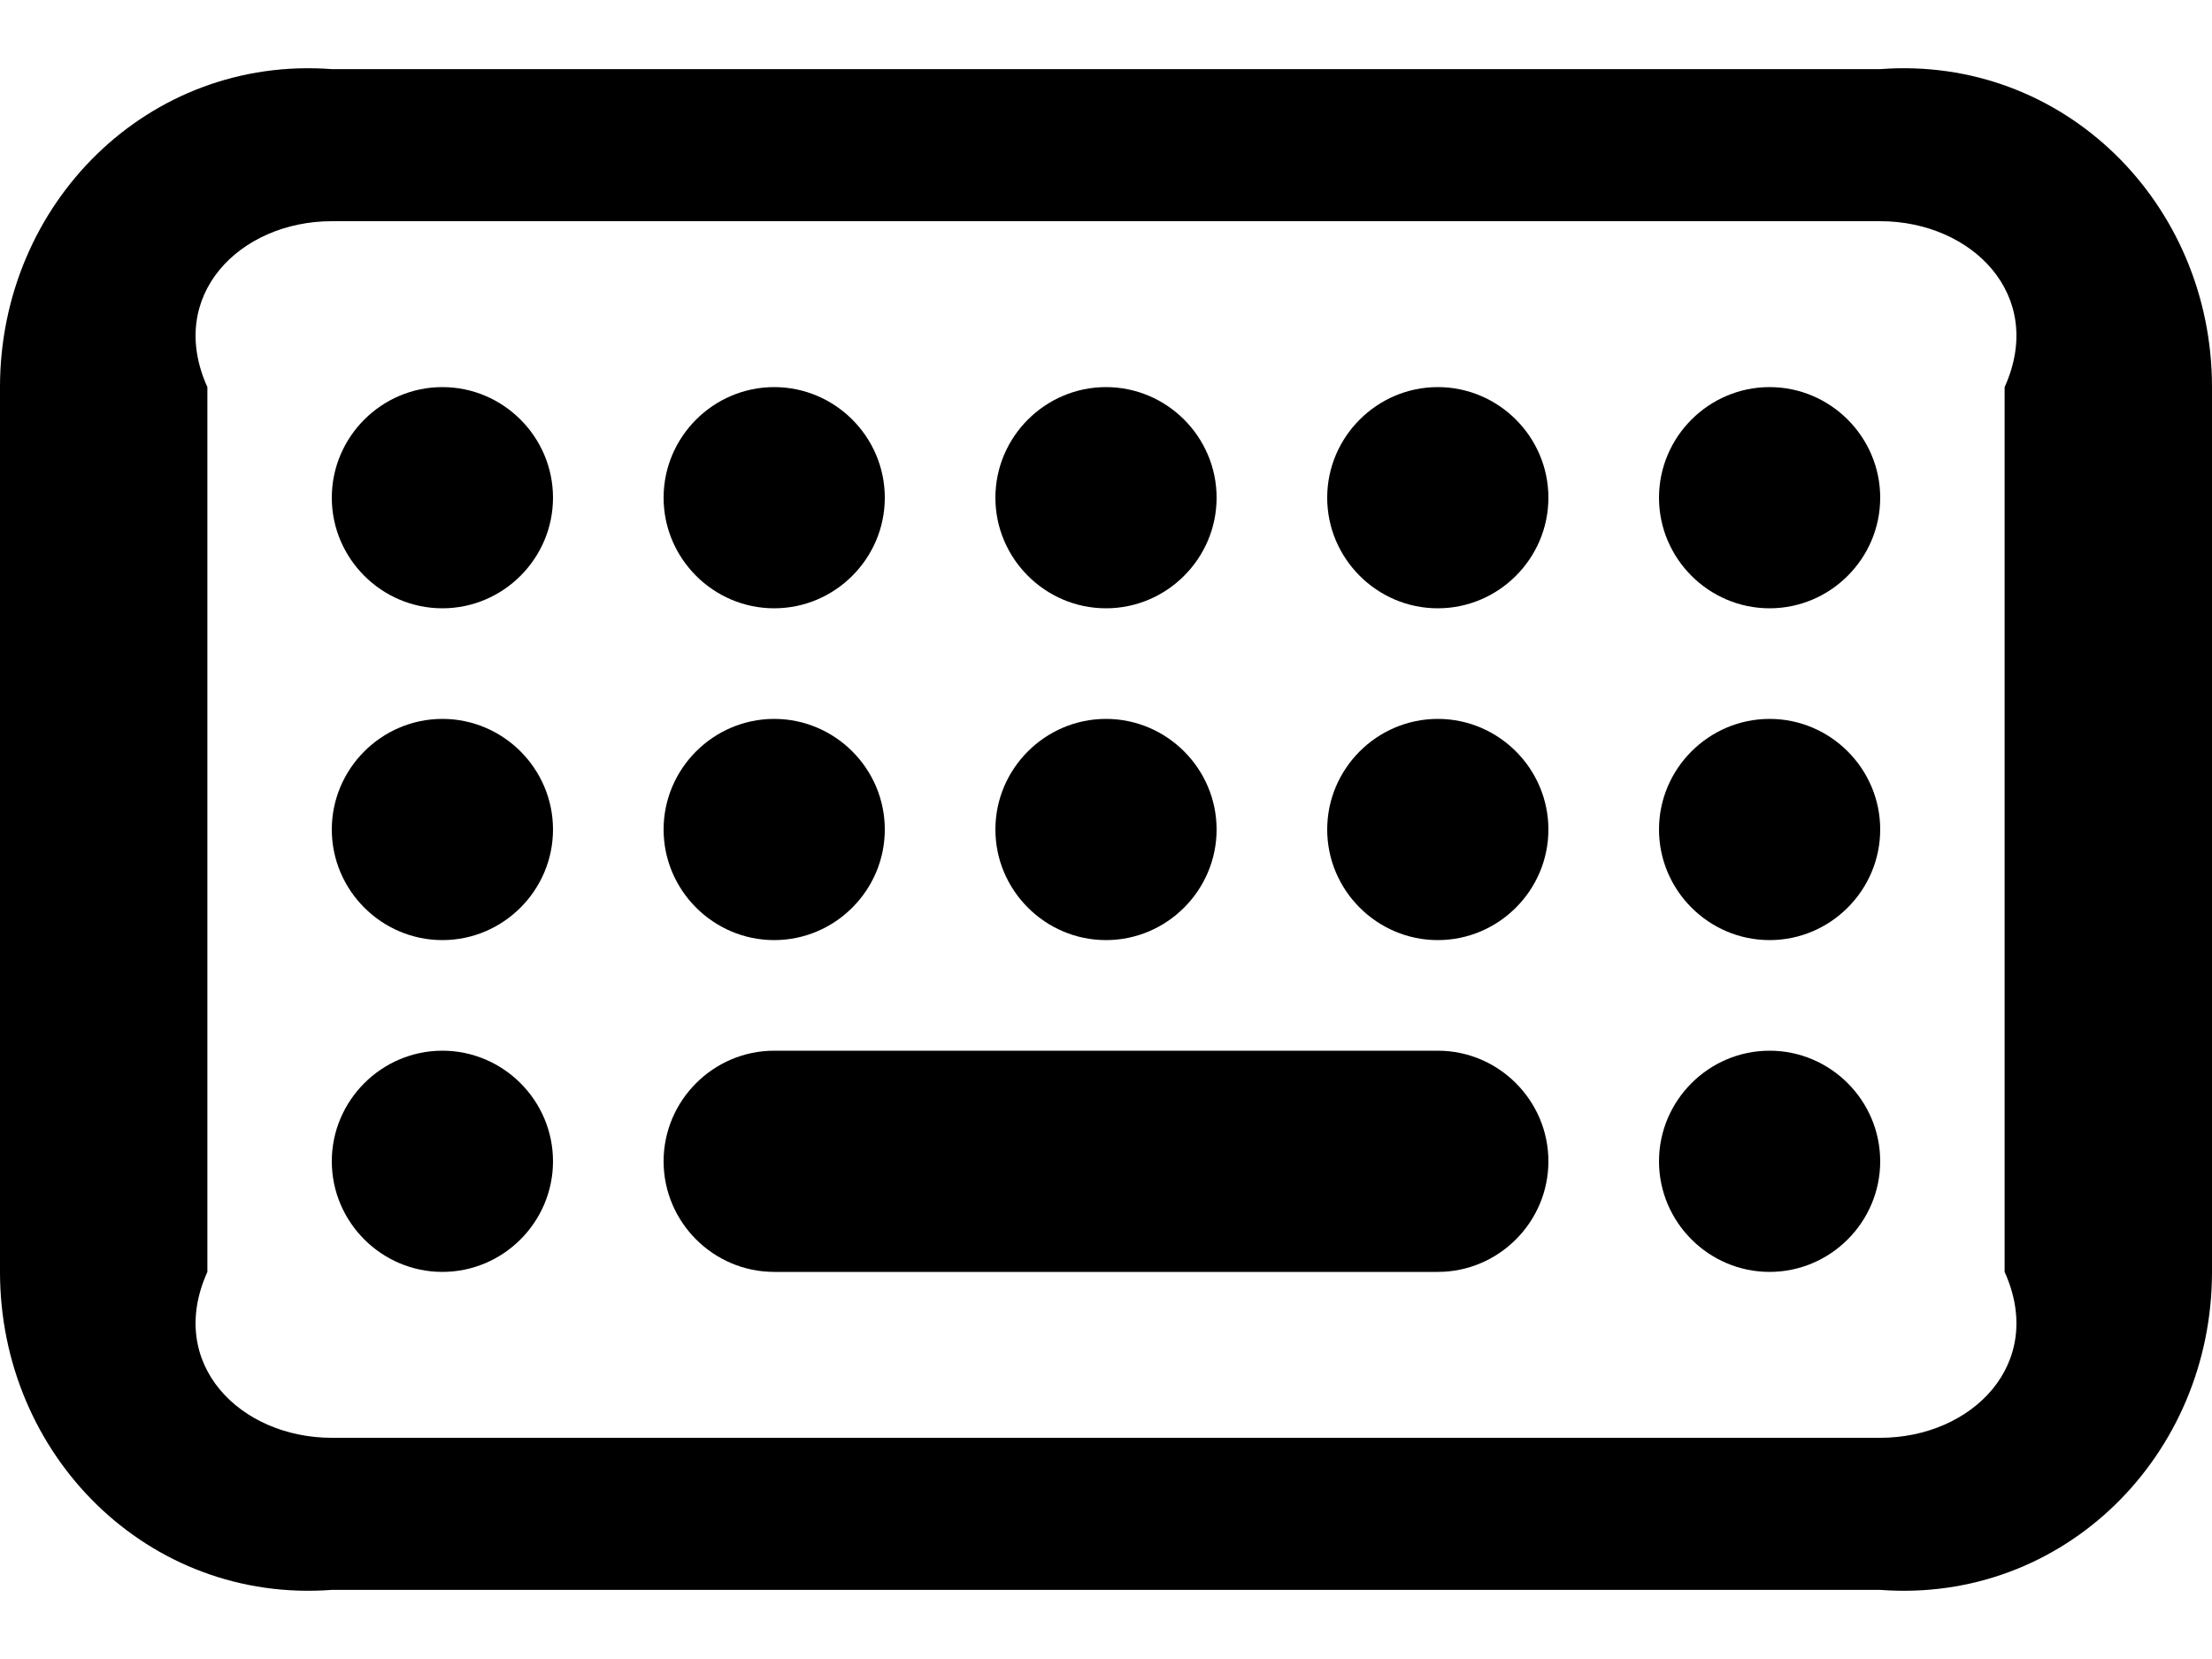 ﻿<?xml version="1.0" encoding="utf-8"?>
<svg version="1.1" xmlns:xlink="http://www.w3.org/1999/xlink" width="32px" height="24px" xmlns="http://www.w3.org/2000/svg">
  <defs>
    <pattern id="BGPattern" patternUnits="userSpaceOnUse" alignment="0 0" imageRepeat="None" />
    <mask fill="white" id="Clip391">
      <path d="M 27.2 23  L 4.8 23  C 2.144 23.2  0 21.056  0 18.4  L 0 5.6  C 0 2.944  2.144 0.8  4.8 1  L 27.2 1  C 29.856 0.8  32 2.944  32 5.6  L 32 18.4  C 32 21.056  29.856 23.2  27.2 23  Z M 3 18.4  C 2.4 19.728  3.472 20.8  4.8 20.8  L 27.2 20.8  C 28.528 20.8  29.6 19.728  29 18.4  L 29 5.6  C 29.6 4.272  28.528 3.2  27.2 3.2  L 4.8 3.2  C 3.472 3.2  2.4 4.272  3 5.6  L 3 18.4  Z M 8 7.2  C 8 8.08  7.28 8.8  6.4 8.8  C 5.52 8.8  4.8 8.08  4.8 7.2  C 4.8 6.32  5.52 5.6  6.4 5.6  C 7.28 5.6  8 6.32  8 7.2  Z M 12.8 7.2  C 12.8 8.08  12.08 8.8  11.2 8.8  C 10.32 8.8  9.6 8.08  9.6 7.2  C 9.6 6.32  10.32 5.6  11.2 5.6  C 12.08 5.6  12.8 6.32  12.8 7.2  Z M 17.6 7.2  C 17.6 8.08  16.88 8.8  16 8.8  C 15.12 8.8  14.4 8.08  14.4 7.2  C 14.4 6.32  15.12 5.6  16 5.6  C 16.88 5.6  17.6 6.32  17.6 7.2  Z M 22.4 7.2  C 22.4 8.08  21.68 8.8  20.8 8.8  C 19.92 8.8  19.2 8.08  19.2 7.2  C 19.2 6.32  19.92 5.6  20.8 5.6  C 21.68 5.6  22.4 6.32  22.4 7.2  Z M 27.2 7.2  C 27.2 8.08  26.48 8.8  25.6 8.8  C 24.72 8.8  24 8.08  24 7.2  C 24 6.32  24.72 5.6  25.6 5.6  C 26.48 5.6  27.2 6.32  27.2 7.2  Z M 8 12  C 8 12.88  7.28 13.6  6.4 13.6  C 5.52 13.6  4.8 12.88  4.8 12  C 4.8 11.12  5.52 10.4  6.4 10.4  C 7.28 10.4  8 11.12  8 12  Z M 12.8 12  C 12.8 12.88  12.08 13.6  11.2 13.6  C 10.32 13.6  9.6 12.88  9.6 12  C 9.6 11.12  10.32 10.4  11.2 10.4  C 12.08 10.4  12.8 11.12  12.8 12  Z M 17.6 12  C 17.6 12.88  16.88 13.6  16 13.6  C 15.12 13.6  14.4 12.88  14.4 12  C 14.4 11.12  15.12 10.4  16 10.4  C 16.88 10.4  17.6 11.12  17.6 12  Z M 22.4 12  C 22.4 12.88  21.68 13.6  20.8 13.6  C 19.92 13.6  19.2 12.88  19.2 12  C 19.2 11.12  19.92 10.4  20.8 10.4  C 21.68 10.4  22.4 11.12  22.4 12  Z M 27.2 12  C 27.2 12.88  26.48 13.6  25.6 13.6  C 24.72 13.6  24 12.88  24 12  C 24 11.12  24.72 10.4  25.6 10.4  C 26.48 10.4  27.2 11.12  27.2 12  Z M 8 16.8  C 8 17.68  7.28 18.4  6.4 18.4  C 5.52 18.4  4.8 17.68  4.8 16.8  C 4.8 15.92  5.52 15.2  6.4 15.2  C 7.28 15.2  8 15.92  8 16.8  Z M 20.8 18.4  L 11.2 18.4  C 10.32 18.4  9.6 17.68  9.6 16.8  C 9.6 15.92  10.32 15.2  11.2 15.2  L 20.8 15.2  C 21.68 15.2  22.4 15.92  22.4 16.8  C 22.4 17.68  21.68 18.4  20.8 18.4  Z M 27.2 16.8  C 27.2 17.68  26.48 18.4  25.6 18.4  C 24.72 18.4  24 17.68  24 16.8  C 24 15.92  24.72 15.2  25.6 15.2  C 26.48 15.2  27.2 15.92  27.2 16.8  Z " fill-rule="evenodd" />
    </mask>
  </defs>
  <g>
    <path d="M 27.2 23  L 4.8 23  C 2.144 23.2  0 21.056  0 18.4  L 0 5.6  C 0 2.944  2.144 0.8  4.8 1  L 27.2 1  C 29.856 0.8  32 2.944  32 5.6  L 32 18.4  C 32 21.056  29.856 23.2  27.2 23  Z M 3 18.4  C 2.4 19.728  3.472 20.8  4.8 20.8  L 27.2 20.8  C 28.528 20.8  29.6 19.728  29 18.4  L 29 5.6  C 29.6 4.272  28.528 3.2  27.2 3.2  L 4.8 3.2  C 3.472 3.2  2.4 4.272  3 5.6  L 3 18.4  Z M 8 7.2  C 8 8.08  7.28 8.8  6.4 8.8  C 5.52 8.8  4.8 8.08  4.8 7.2  C 4.8 6.32  5.52 5.6  6.4 5.6  C 7.28 5.6  8 6.32  8 7.2  Z M 12.8 7.2  C 12.8 8.08  12.08 8.8  11.2 8.8  C 10.32 8.8  9.6 8.08  9.6 7.2  C 9.6 6.32  10.32 5.6  11.2 5.6  C 12.08 5.6  12.8 6.32  12.8 7.2  Z M 17.6 7.2  C 17.6 8.08  16.88 8.8  16 8.8  C 15.12 8.8  14.4 8.08  14.4 7.2  C 14.4 6.32  15.12 5.6  16 5.6  C 16.88 5.6  17.6 6.32  17.6 7.2  Z M 22.4 7.2  C 22.4 8.08  21.68 8.8  20.8 8.8  C 19.92 8.8  19.2 8.08  19.2 7.2  C 19.2 6.32  19.92 5.6  20.8 5.6  C 21.68 5.6  22.4 6.32  22.4 7.2  Z M 27.2 7.2  C 27.2 8.08  26.48 8.8  25.6 8.8  C 24.72 8.8  24 8.08  24 7.2  C 24 6.32  24.72 5.6  25.6 5.6  C 26.48 5.6  27.2 6.32  27.2 7.2  Z M 8 12  C 8 12.88  7.28 13.6  6.4 13.6  C 5.52 13.6  4.8 12.88  4.8 12  C 4.8 11.12  5.52 10.4  6.4 10.4  C 7.28 10.4  8 11.12  8 12  Z M 12.8 12  C 12.8 12.88  12.08 13.6  11.2 13.6  C 10.32 13.6  9.6 12.88  9.6 12  C 9.6 11.12  10.32 10.4  11.2 10.4  C 12.08 10.4  12.8 11.12  12.8 12  Z M 17.6 12  C 17.6 12.88  16.88 13.6  16 13.6  C 15.12 13.6  14.4 12.88  14.4 12  C 14.4 11.12  15.12 10.4  16 10.4  C 16.88 10.4  17.6 11.12  17.6 12  Z M 22.4 12  C 22.4 12.88  21.68 13.6  20.8 13.6  C 19.92 13.6  19.2 12.88  19.2 12  C 19.2 11.12  19.92 10.4  20.8 10.4  C 21.68 10.4  22.4 11.12  22.4 12  Z M 27.2 12  C 27.2 12.88  26.48 13.6  25.6 13.6  C 24.72 13.6  24 12.88  24 12  C 24 11.12  24.72 10.4  25.6 10.4  C 26.48 10.4  27.2 11.12  27.2 12  Z M 8 16.8  C 8 17.68  7.28 18.4  6.4 18.4  C 5.52 18.4  4.8 17.68  4.8 16.8  C 4.8 15.92  5.52 15.2  6.4 15.2  C 7.28 15.2  8 15.92  8 16.8  Z M 20.8 18.4  L 11.2 18.4  C 10.32 18.4  9.6 17.68  9.6 16.8  C 9.6 15.92  10.32 15.2  11.2 15.2  L 20.8 15.2  C 21.68 15.2  22.4 15.92  22.4 16.8  C 22.4 17.68  21.68 18.4  20.8 18.4  Z M 27.2 16.8  C 27.2 17.68  26.48 18.4  25.6 18.4  C 24.72 18.4  24 17.68  24 16.8  C 24 15.92  24.72 15.2  25.6 15.2  C 26.48 15.2  27.2 15.92  27.2 16.8  Z " fill-rule="nonzero" fill="rgba(0, 0, 0, 1)" stroke="none" class="fill" />
    <path d="M 27.2 23  L 4.8 23  C 2.144 23.2  0 21.056  0 18.4  L 0 5.6  C 0 2.944  2.144 0.8  4.8 1  L 27.2 1  C 29.856 0.8  32 2.944  32 5.6  L 32 18.4  C 32 21.056  29.856 23.2  27.2 23  Z " stroke-width="0" stroke-dasharray="0" stroke="rgba(255, 255, 255, 0)" fill="none" class="stroke" mask="url(#Clip391)" />
    <path d="M 3 18.4  C 2.4 19.728  3.472 20.8  4.8 20.8  L 27.2 20.8  C 28.528 20.8  29.6 19.728  29 18.4  L 29 5.6  C 29.6 4.272  28.528 3.2  27.2 3.2  L 4.8 3.2  C 3.472 3.2  2.4 4.272  3 5.6  L 3 18.4  Z " stroke-width="0" stroke-dasharray="0" stroke="rgba(255, 255, 255, 0)" fill="none" class="stroke" mask="url(#Clip391)" />
    <path d="M 8 7.2  C 8 8.08  7.28 8.8  6.4 8.8  C 5.52 8.8  4.8 8.08  4.8 7.2  C 4.8 6.32  5.52 5.6  6.4 5.6  C 7.28 5.6  8 6.32  8 7.2  Z " stroke-width="0" stroke-dasharray="0" stroke="rgba(255, 255, 255, 0)" fill="none" class="stroke" mask="url(#Clip391)" />
    <path d="M 12.8 7.2  C 12.8 8.08  12.08 8.8  11.2 8.8  C 10.32 8.8  9.6 8.08  9.6 7.2  C 9.6 6.32  10.32 5.6  11.2 5.6  C 12.08 5.6  12.8 6.32  12.8 7.2  Z " stroke-width="0" stroke-dasharray="0" stroke="rgba(255, 255, 255, 0)" fill="none" class="stroke" mask="url(#Clip391)" />
    <path d="M 17.6 7.2  C 17.6 8.08  16.88 8.8  16 8.8  C 15.12 8.8  14.4 8.08  14.4 7.2  C 14.4 6.32  15.12 5.6  16 5.6  C 16.88 5.6  17.6 6.32  17.6 7.2  Z " stroke-width="0" stroke-dasharray="0" stroke="rgba(255, 255, 255, 0)" fill="none" class="stroke" mask="url(#Clip391)" />
    <path d="M 22.4 7.2  C 22.4 8.08  21.68 8.8  20.8 8.8  C 19.92 8.8  19.2 8.08  19.2 7.2  C 19.2 6.32  19.92 5.6  20.8 5.6  C 21.68 5.6  22.4 6.32  22.4 7.2  Z " stroke-width="0" stroke-dasharray="0" stroke="rgba(255, 255, 255, 0)" fill="none" class="stroke" mask="url(#Clip391)" />
    <path d="M 27.2 7.2  C 27.2 8.08  26.48 8.8  25.6 8.8  C 24.72 8.8  24 8.08  24 7.2  C 24 6.32  24.72 5.6  25.6 5.6  C 26.48 5.6  27.2 6.32  27.2 7.2  Z " stroke-width="0" stroke-dasharray="0" stroke="rgba(255, 255, 255, 0)" fill="none" class="stroke" mask="url(#Clip391)" />
    <path d="M 8 12  C 8 12.88  7.28 13.6  6.4 13.6  C 5.52 13.6  4.8 12.88  4.8 12  C 4.8 11.12  5.52 10.4  6.4 10.4  C 7.28 10.4  8 11.12  8 12  Z " stroke-width="0" stroke-dasharray="0" stroke="rgba(255, 255, 255, 0)" fill="none" class="stroke" mask="url(#Clip391)" />
    <path d="M 12.8 12  C 12.8 12.88  12.08 13.6  11.2 13.6  C 10.32 13.6  9.6 12.88  9.6 12  C 9.6 11.12  10.32 10.4  11.2 10.4  C 12.08 10.4  12.8 11.12  12.8 12  Z " stroke-width="0" stroke-dasharray="0" stroke="rgba(255, 255, 255, 0)" fill="none" class="stroke" mask="url(#Clip391)" />
    <path d="M 17.6 12  C 17.6 12.88  16.88 13.6  16 13.6  C 15.12 13.6  14.4 12.88  14.4 12  C 14.4 11.12  15.12 10.4  16 10.4  C 16.88 10.4  17.6 11.12  17.6 12  Z " stroke-width="0" stroke-dasharray="0" stroke="rgba(255, 255, 255, 0)" fill="none" class="stroke" mask="url(#Clip391)" />
    <path d="M 22.4 12  C 22.4 12.88  21.68 13.6  20.8 13.6  C 19.92 13.6  19.2 12.88  19.2 12  C 19.2 11.12  19.92 10.4  20.8 10.4  C 21.68 10.4  22.4 11.12  22.4 12  Z " stroke-width="0" stroke-dasharray="0" stroke="rgba(255, 255, 255, 0)" fill="none" class="stroke" mask="url(#Clip391)" />
    <path d="M 27.2 12  C 27.2 12.88  26.48 13.6  25.6 13.6  C 24.72 13.6  24 12.88  24 12  C 24 11.12  24.72 10.4  25.6 10.4  C 26.48 10.4  27.2 11.12  27.2 12  Z " stroke-width="0" stroke-dasharray="0" stroke="rgba(255, 255, 255, 0)" fill="none" class="stroke" mask="url(#Clip391)" />
    <path d="M 8 16.8  C 8 17.68  7.28 18.4  6.4 18.4  C 5.52 18.4  4.8 17.68  4.8 16.8  C 4.8 15.92  5.52 15.2  6.4 15.2  C 7.28 15.2  8 15.92  8 16.8  Z " stroke-width="0" stroke-dasharray="0" stroke="rgba(255, 255, 255, 0)" fill="none" class="stroke" mask="url(#Clip391)" />
    <path d="M 20.8 18.4  L 11.2 18.4  C 10.32 18.4  9.6 17.68  9.6 16.8  C 9.6 15.92  10.32 15.2  11.2 15.2  L 20.8 15.2  C 21.68 15.2  22.4 15.92  22.4 16.8  C 22.4 17.68  21.68 18.4  20.8 18.4  Z " stroke-width="0" stroke-dasharray="0" stroke="rgba(255, 255, 255, 0)" fill="none" class="stroke" mask="url(#Clip391)" />
    <path d="M 27.2 16.8  C 27.2 17.68  26.48 18.4  25.6 18.4  C 24.72 18.4  24 17.68  24 16.8  C 24 15.92  24.72 15.2  25.6 15.2  C 26.48 15.2  27.2 15.92  27.2 16.8  Z " stroke-width="0" stroke-dasharray="0" stroke="rgba(255, 255, 255, 0)" fill="none" class="stroke" mask="url(#Clip391)" />
  </g>
</svg>